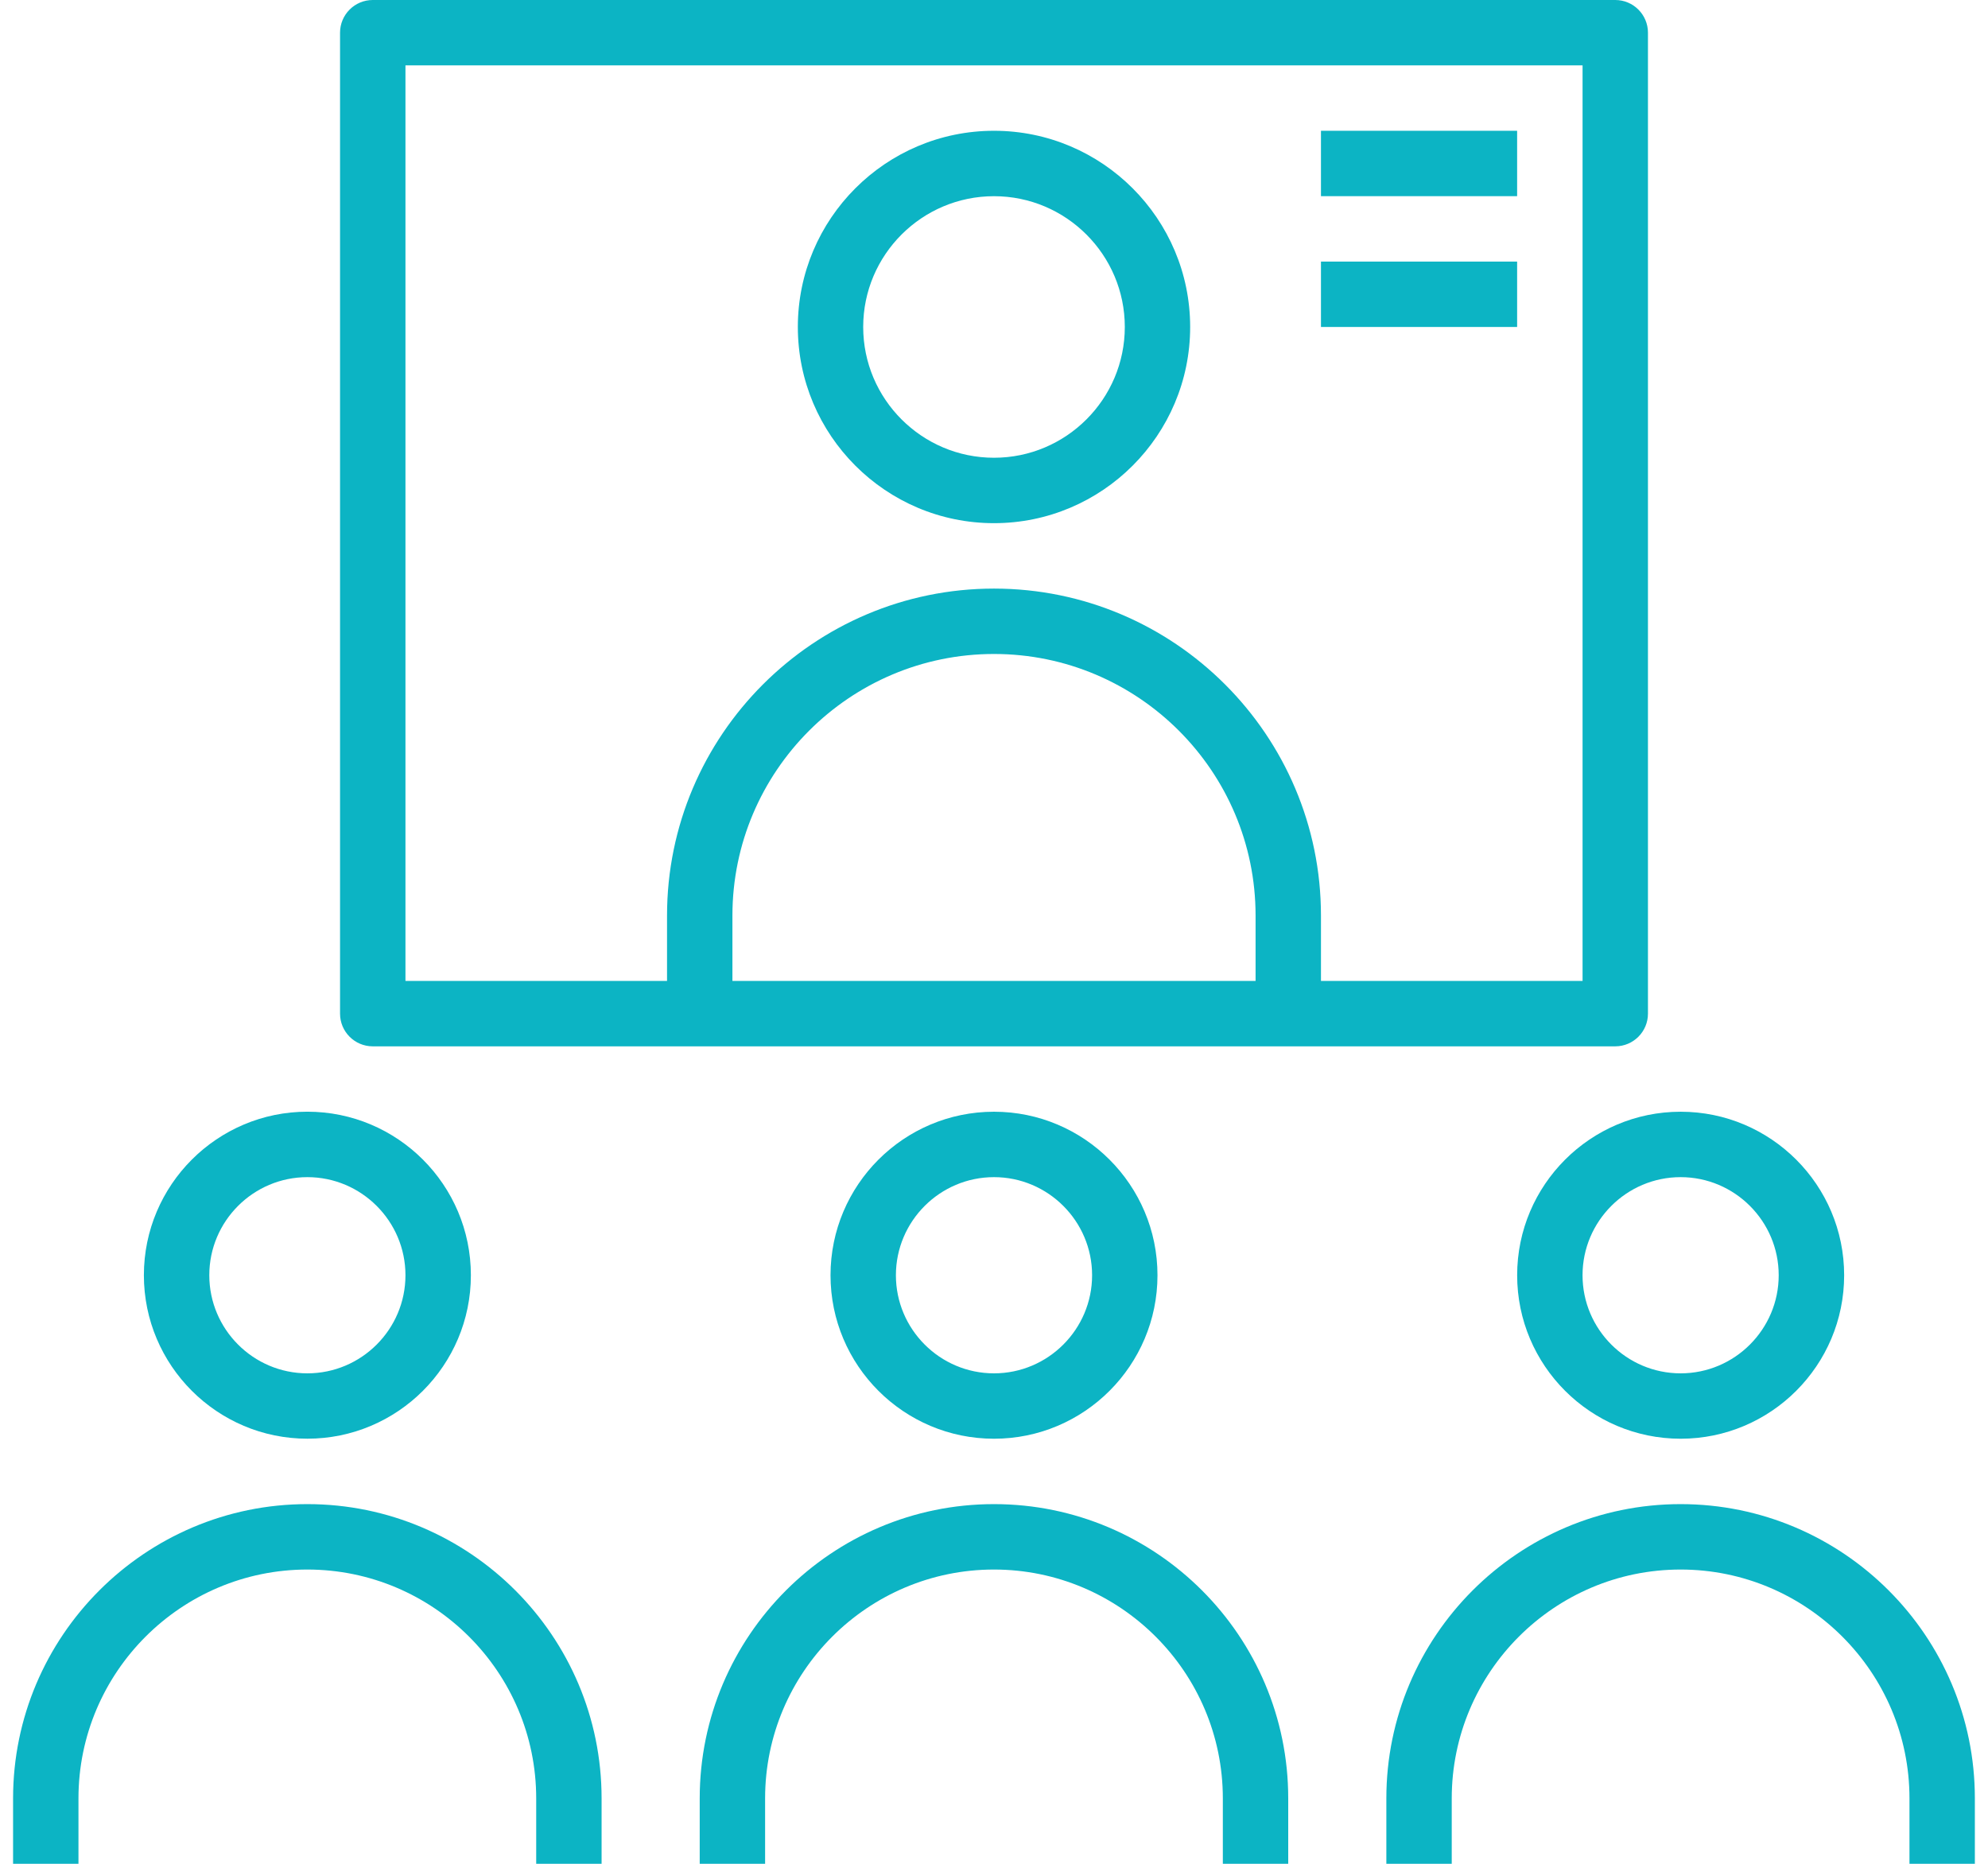 <svg version="1.1" id="Layer_1" xmlns="http://www.w3.org/2000/svg" xmlns:xlink="http://www.w3.org/1999/xlink" x="0px" y="0px" width="64px" height="60px" viewBox="0 0 64 60" style="enable-background:new 0 0 64 60;" xml:space="preserve"><g><path style="fill:#0CB4C4;" d="M53.053,32.631V1.053C53.053,0.471,52.581,0,52,0H12c-0.581,0-1.053,0.471-1.053,1.053v31.578 c0,0.582,0.472,1.053,1.053,1.053h10.526h18.947H52C52.581,33.684,53.053,33.213,53.053,32.631z M23.579,31.579v-2.105 c0-4.643,3.777-8.421,8.421-8.421s8.421,3.778,8.421,8.421v2.105H23.579z M50.947,31.579h-8.421v-2.105 c0-5.805-4.722-10.526-10.526-10.526s-10.526,4.722-10.526,10.526v2.105h-8.421V2.105h37.895V31.579z"></path><path style="fill:#0CB4C4;" d="M37.263,41.053c0-2.903-2.359-5.264-5.263-5.264s-5.263,2.36-5.263,5.264s2.359,5.263,5.263,5.263 S37.263,43.956,37.263,41.053z M28.842,41.053c0-1.741,1.418-3.158,3.158-3.158s3.158,1.417,3.158,3.158 c0,1.74-1.418,3.158-3.158,3.158S28.842,42.793,28.842,41.053z"></path><path style="fill:#0CB4C4;" d="M48.842,41.053c0,2.903,2.36,5.263,5.264,5.263c2.902,0,5.263-2.359,5.263-5.263 s-2.36-5.264-5.263-5.264C51.202,35.789,48.842,38.149,48.842,41.053z M54.105,37.895c1.74,0,3.157,1.417,3.157,3.158 c0,1.74-1.417,3.158-3.157,3.158c-1.741,0-3.158-1.418-3.158-3.158C50.947,39.312,52.364,37.895,54.105,37.895z"></path><path style="fill:#0CB4C4;" d="M9.895,46.315c2.903,0,5.264-2.359,5.264-5.263s-2.36-5.264-5.264-5.264 c-2.902,0-5.263,2.36-5.263,5.264S6.992,46.315,9.895,46.315z M9.895,37.895c1.741,0,3.158,1.417,3.158,3.158 c0,1.74-1.417,3.158-3.158,3.158c-1.74,0-3.157-1.418-3.157-3.158C6.737,39.312,8.154,37.895,9.895,37.895z"></path><path style="fill:#0CB4C4;" d="M32,16.842c3.484,0,6.315-2.833,6.315-6.316S35.484,4.21,32,4.21s-6.315,2.833-6.315,6.316 S28.516,16.842,32,16.842z M32,6.316c2.322,0,4.211,1.889,4.211,4.21s-1.889,4.21-4.211,4.21s-4.211-1.889-4.211-4.21 S29.678,6.316,32,6.316z"></path><rect x="42.526" y="4.21" style="fill:#0CB4C4;" width="6.315" height="2.105"></rect><rect x="42.526" y="8.421" style="fill:#0CB4C4;" width="6.315" height="2.105"></rect><path style="fill:#0CB4C4;" d="M32,48.421c-5.225,0-9.474,4.249-9.474,9.474V60h2.105v-2.105c0-4.063,3.306-7.368,7.368-7.368 s7.368,3.306,7.368,7.368V60h2.105v-2.105C41.474,52.67,37.225,48.421,32,48.421z"></path><path style="fill:#0CB4C4;" d="M54.105,48.421c-5.225,0-9.474,4.249-9.474,9.474V60h2.105v-2.105c0-4.063,3.306-7.368,7.368-7.368 s7.368,3.306,7.368,7.368V60h2.105v-2.105C63.579,52.67,59.33,48.421,54.105,48.421z"></path><path style="fill:#0CB4C4;" d="M9.895,48.421c-5.225,0-9.474,4.249-9.474,9.474V60h2.105v-2.105c0-4.063,3.306-7.368,7.368-7.368 s7.368,3.306,7.368,7.368V60h2.105v-2.105C19.368,52.67,15.119,48.421,9.895,48.421z"></path></g></svg>